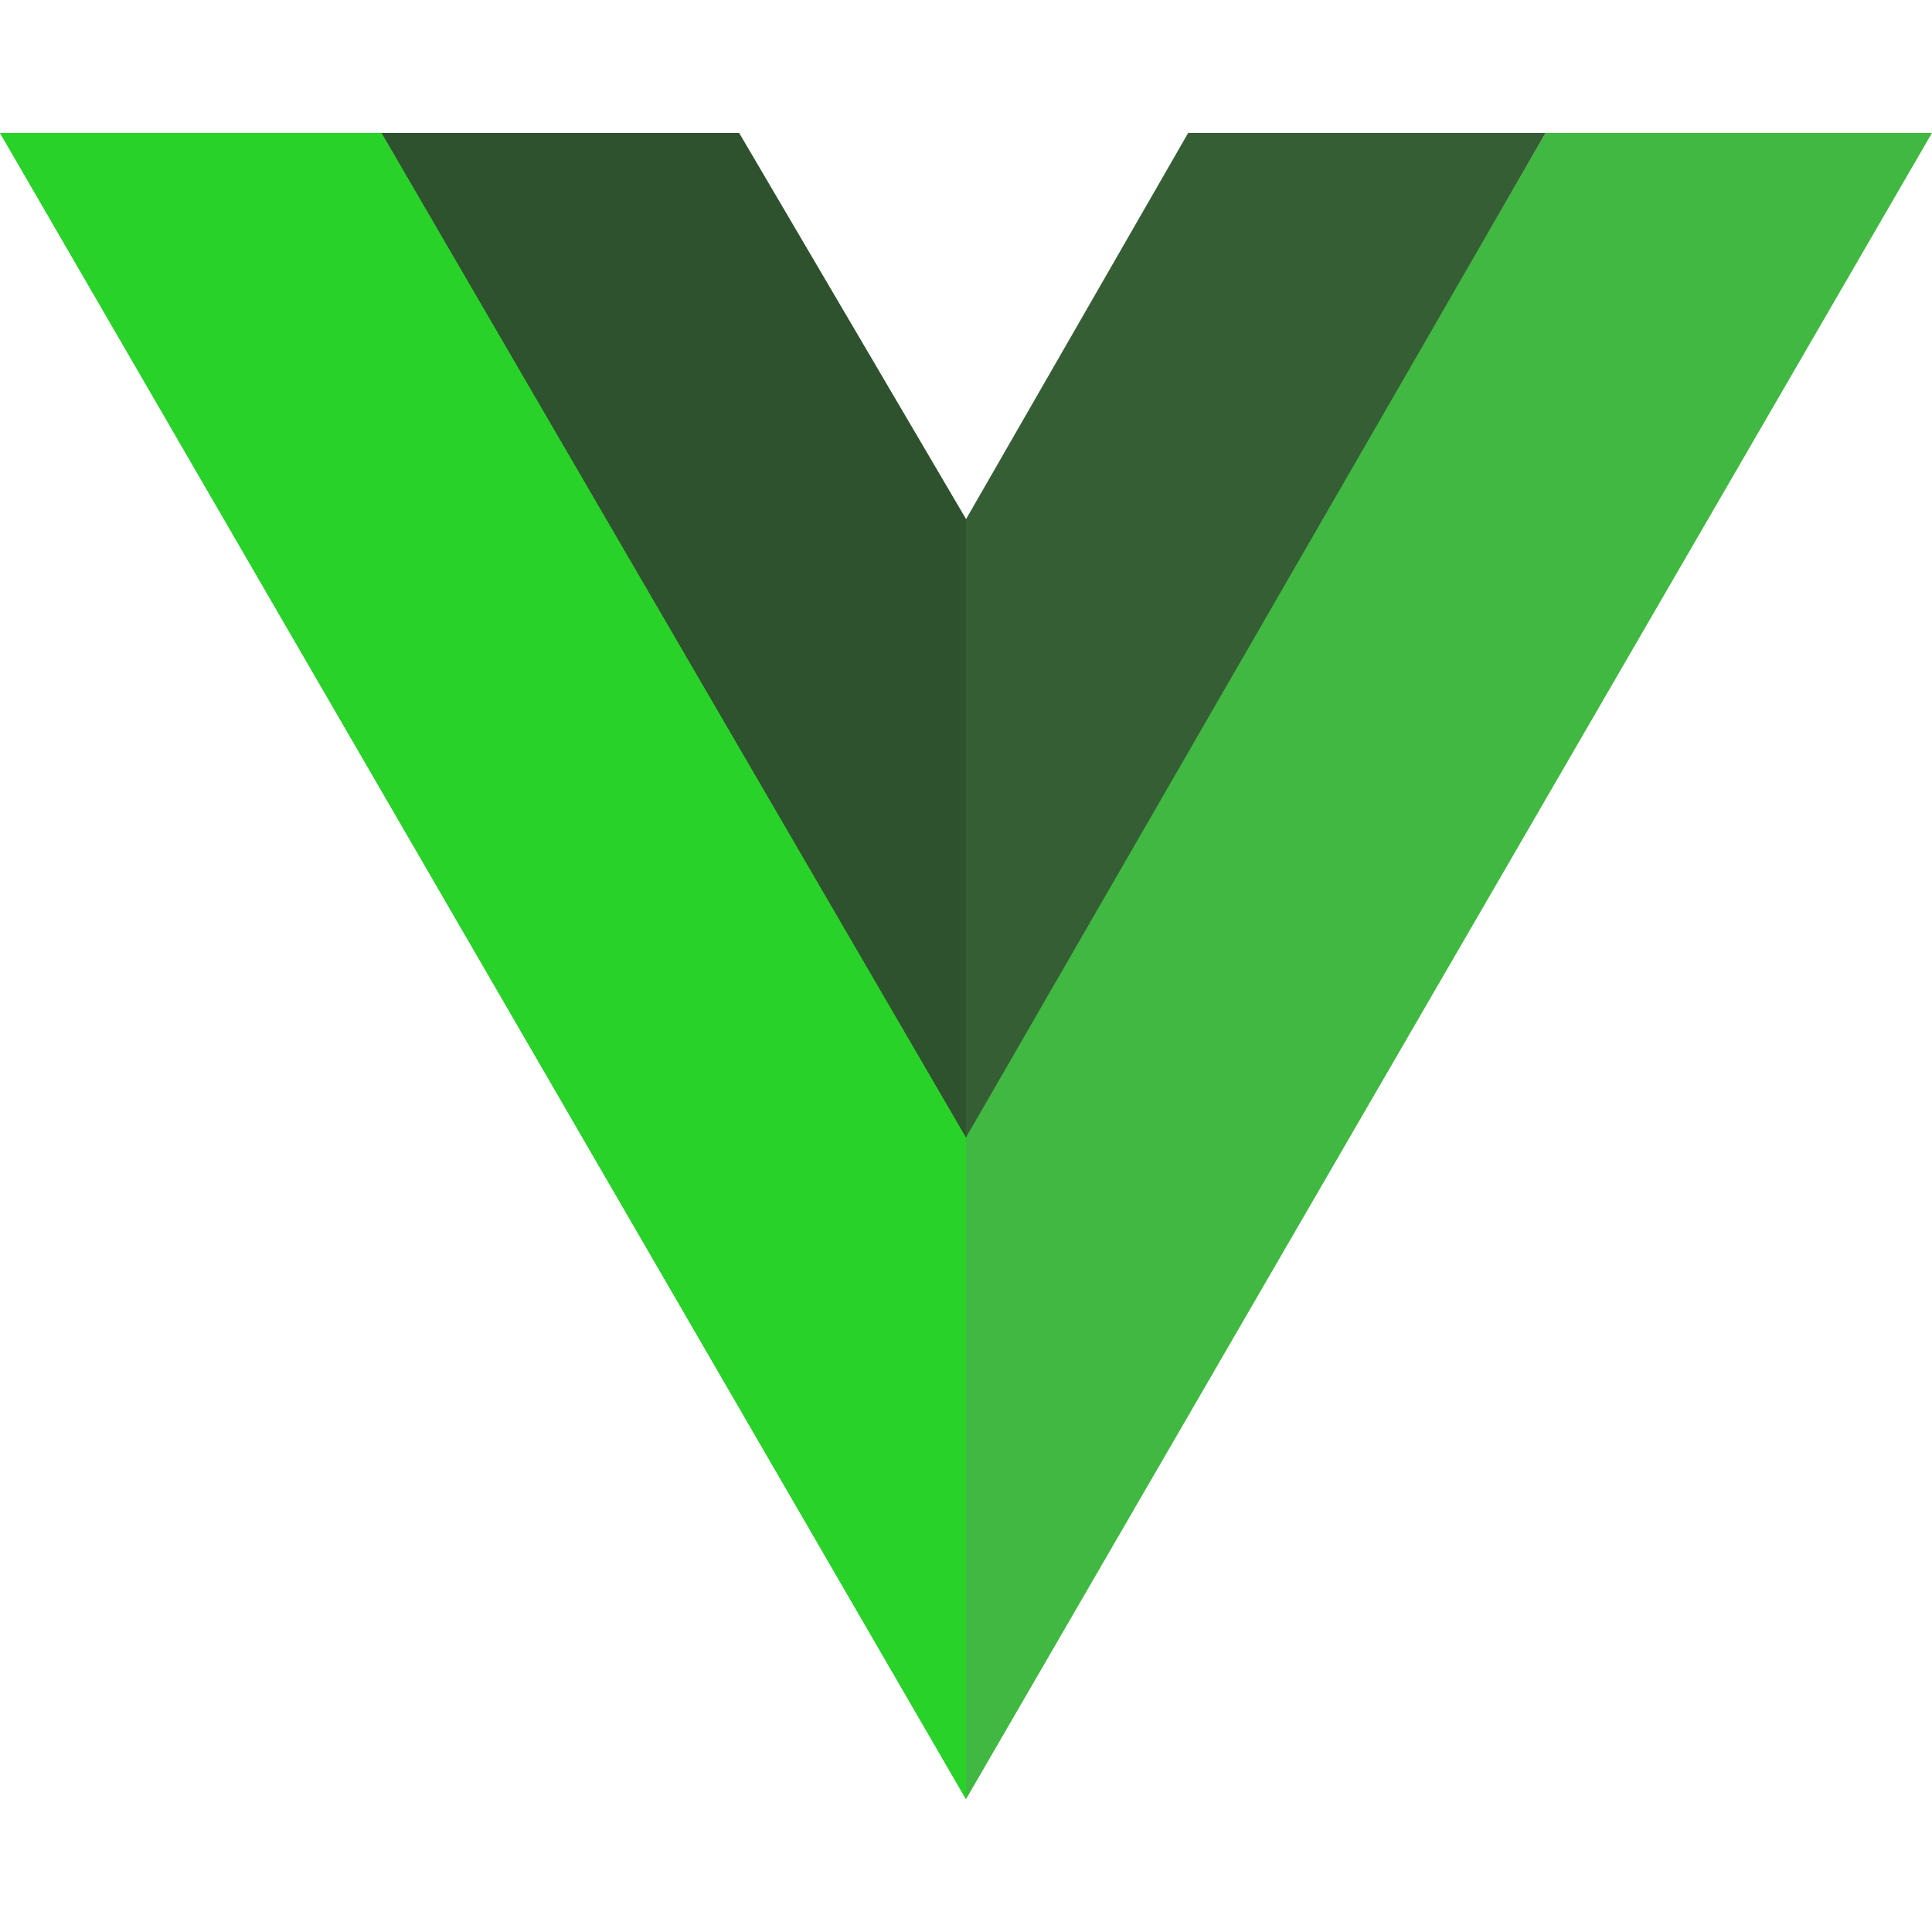 <svg xmlns="http://www.w3.org/2000/svg" enable-background="new 0 0 24 24" viewBox="0 0 24 24" id="VueDotJs">
  <polygon points="1.026 23.567 1.025 23.559 1.024 23.556" fill="#000000" class="color000000 svgShape"></polygon>
  <polygon fill="#41b841" points="0 1.651 12 22.35 24 1.651 19.2 1.651 12 14.07 4.74 1.651 0 1.651" class="color41b883 svgShape"></polygon>
  <polygon fill="#355e35" points="4.74 1.651 12 14.13 19.2 1.651 14.76 1.651 12 6.45 9.18 1.651 4.74 1.651" class="color35495e svgShape"></polygon>
  <polygon fill="#29d229" points="4.74 1.651 0 1.651 12 22.35 12 14.13 4.74 1.651" class="color39a072 svgShape"></polygon>
  <polygon fill="#2e522e" points="9.18 1.651 4.74 1.651 12 14.13 12 6.45 9.18 1.651" class="color2e4052 svgShape"></polygon>
</svg>
